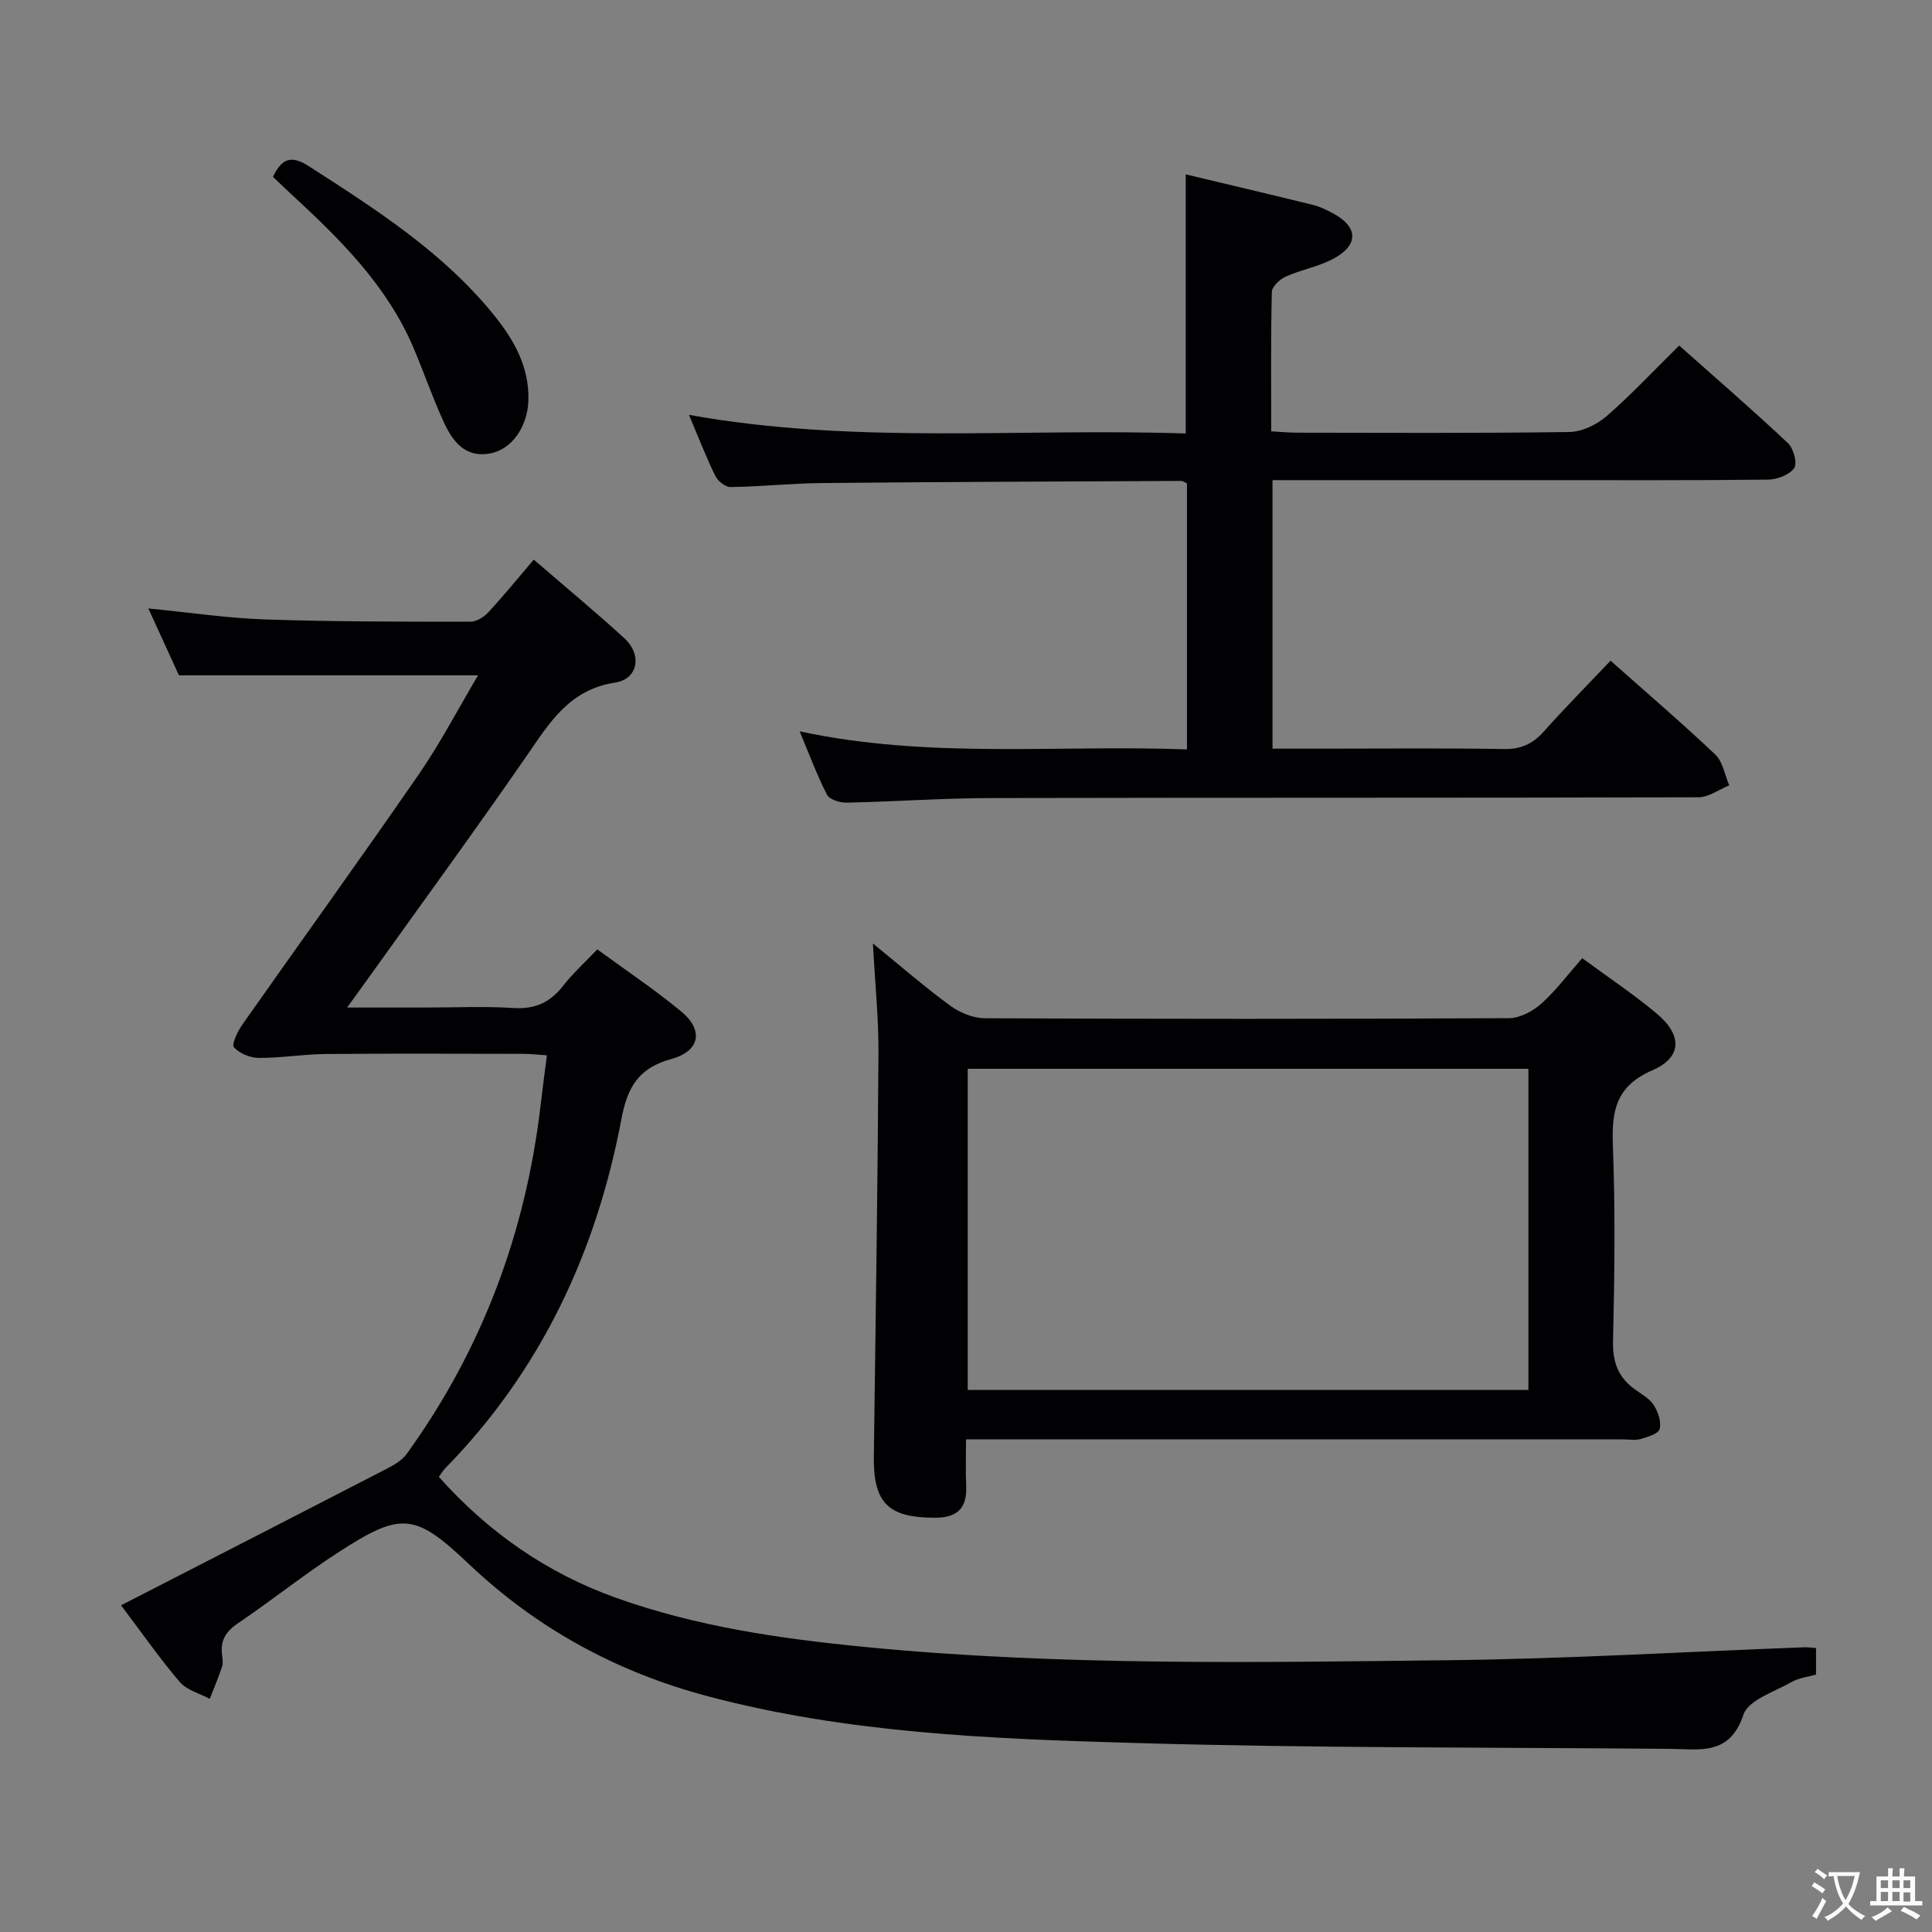 <svg enable-background="new 0 0 400 400" viewBox="0 0 400 400" xmlns="http://www.w3.org/2000/svg"><rect x="0" y="0" width="400" height="400" fill="#808080" stroke="none"/><g fill="#010103"><path d="m25.06 332.36c18.75-9.62 36.89-18.91 54.99-28.26 1.52-.78 3.18-1.74 4.15-3.08 15.61-21.61 24.64-45.78 27.73-72.21.38-3.28.82-6.55 1.3-10.31-1.9-.13-3.34-.31-4.77-.31-13.66-.02-27.33-.09-40.99.03-4.63.04-9.27.83-13.9.81-1.78-.01-3.99-.92-5.14-2.2-.53-.58.74-3.26 1.7-4.63 12.14-17.28 24.51-34.4 36.51-51.78 4.51-6.53 8.19-13.62 12.34-20.6-20.68 0-40.84 0-61.93 0-1.71-3.73-3.89-8.5-6.34-13.85 8.48.83 16.34 2.01 24.22 2.28 14.14.48 28.3.46 42.46.47 1.27 0 2.83-.99 3.75-1.99 3.17-3.43 6.12-7.06 9.37-10.87 7.04 6.09 13.05 11.04 18.77 16.3 3.7 3.4 2.86 8.43-1.95 9.17-9.47 1.45-13.54 8.29-18.28 15.15-10.88 15.74-22.18 31.19-33.31 46.76-1.03 1.45-2.08 2.88-3.87 5.36h16.43c6 0 12.02-.29 17.99.1 4.46.29 7.61-1.15 10.3-4.6 2.03-2.6 4.52-4.85 7.07-7.54 5.93 4.34 11.88 8.31 17.37 12.85 4.71 3.89 3.91 8.21-2.05 9.85-6.71 1.84-9.06 5.72-10.32 12.4-5.18 27.52-16.65 52.09-36.48 72.33-.46.47-.79 1.06-1.32 1.78 10.15 11.38 22.22 19.85 36.6 25.01 16.71 5.99 34.08 8.49 51.65 10.21 40.19 3.92 80.49 3.2 120.76 2.74 24.6-.28 49.19-1.76 73.79-2.68.65-.02 1.3.09 2.33.16v5.5c-1.64.47-3.55.66-5.06 1.53-3.55 2.04-8.96 3.72-9.97 6.77-2.85 8.57-9.09 7.12-15.17 7.07-37.14-.33-74.29-.14-111.4-1.23-29.53-.86-59.16-2.02-87.99-9.7-18.66-4.97-35.15-13.91-49.22-27.24-11.27-10.67-14-11.02-27.13-2.52-7.11 4.6-13.75 9.93-20.77 14.68-2.53 1.71-3.71 3.6-3.3 6.57.11.82.23 1.73-.02 2.48-.75 2.23-1.67 4.41-2.53 6.61-2.1-1.13-4.74-1.79-6.2-3.48-4.01-4.67-7.53-9.75-12.17-15.89z"/><path d="m245.75 155.16c0-18.98 0-37.09 0-55.08-.54-.25-.84-.51-1.13-.51-24.81.12-49.62.2-74.43.44-6.31.06-12.61.73-18.92.83-1.07.02-2.64-1.21-3.15-2.27-1.9-3.85-3.45-7.88-5.48-12.68 34.52 6.22 68.68 2.69 102.85 3.86 0-18.18 0-35.72 0-53.65 8.72 2.08 17.55 4.16 26.36 6.33 1.43.35 2.82 1.03 4.13 1.74 5.1 2.73 5.4 6.39.39 9.23-3.12 1.77-6.87 2.38-10.18 3.87-1.23.55-2.84 2.07-2.87 3.18-.23 9.47-.13 18.94-.13 28.85 1.99.11 3.61.28 5.23.28 18.83.02 37.66.14 56.49-.14 2.62-.04 5.68-1.51 7.71-3.27 5.13-4.46 9.79-9.46 15.04-14.63 7.52 6.68 15.16 13.3 22.52 20.21 1.15 1.08 1.98 4.18 1.29 5.16-.99 1.4-3.52 2.37-5.41 2.39-15.83.18-31.66.11-47.49.11-16.5 0-32.99 0-49.49 0-1.79 0-3.57 0-5.62 0v55.59h10.9c12.33 0 24.66-.13 36.99.08 3.5.06 5.94-1.02 8.22-3.57 4.43-4.96 9.11-9.69 13.88-14.72 7.39 6.57 14.71 12.83 21.7 19.45 1.56 1.48 1.94 4.21 2.87 6.36-2.13.86-4.25 2.46-6.38 2.47-48.82.14-97.65.05-146.47.16-9.98.02-19.95.74-29.93.95-1.37.03-3.49-.64-4.01-1.63-2.03-3.92-3.56-8.11-5.67-13.13 27.02 5.78 53.48 2.72 80.19 3.74z"/><path d="m180.73 195.34c6.01 4.89 10.87 9.14 16.07 12.92 1.98 1.44 4.73 2.55 7.13 2.56 36.16.16 72.33.17 108.49-.02 2.26-.01 4.93-1.43 6.69-3 3.05-2.73 5.54-6.09 8.47-9.42 5.41 3.99 10.68 7.48 15.49 11.53 5.25 4.42 5.2 9.01-.96 11.68-7.59 3.29-8.45 8.42-8.18 15.58.51 13.48.35 27 .03 40.49-.11 4.46 1.14 7.64 4.7 10.12 1.36.95 2.95 1.86 3.78 3.2.87 1.4 1.57 3.47 1.16 4.91-.29 1-2.51 1.62-3.98 2.05-1.07.32-2.31.07-3.48.07-43.16 0-86.32 0-129.49 0-1.98 0-3.96 0-6.64 0 0 3.34-.12 6.45.03 9.54.22 4.61-1.73 6.68-6.45 6.68-9.71.01-12.81-3.06-12.67-12.74.38-27.81.78-55.62.96-83.43.04-7.14-.7-14.28-1.15-22.72zm135.71 92.44c0-22.48 0-44.49 0-66.5-38.93 0-77.48 0-116.08 0v66.5z"/><path d="m56.51 36.62c1.98-4.18 4.08-4.38 7.59-2.11 13.73 8.84 27.48 17.62 37.96 30.47 4.27 5.23 7.59 10.93 7.33 18.04-.2 5.36-3.44 10.04-7.9 10.86-5.38.98-7.9-2.71-9.75-6.79-2.26-4.98-4.04-10.18-6.19-15.21-5.45-12.74-15.02-22.23-24.96-31.41-1.34-1.24-2.66-2.51-4.08-3.85z"/></g><path d="m377.9 391.2c-.2.3-.4.5-.6.8-.7-.6-1.4-1-2.2-1.5.2-.3.4-.5.5-.8.6.4 1.4.8 2.3 1.5zm-1.8 6.1c-.2-.2-.5-.4-.9-.6.4-.6.8-1.2 1.2-1.9s.7-1.3.9-1.9c.3.3.5.5.8.7-.7 1.3-1.4 2.6-2 3.7zm2.2-9c-.3.3-.5.5-.6.8-.6-.6-1.3-1.1-2-1.5.3-.3.5-.5.6-.7.6.5 1.3.9 2 1.4zm.3.2v-.9h2 4.5c-.3 1.3-.6 2.5-1 3.6s-.9 2.1-1.4 3c.4.5 1 1 1.6 1.4s1.2.8 1.9 1.1c-.3.2-.5.4-.8.8-.4-.3-1-.7-1.6-1.2s-1.2-1.1-1.6-1.6c-.5.6-1.1 1.1-1.7 1.6s-1.4.9-2.1 1.4c-.1-.3-.3-.5-.7-.8.6-.2 1.2-.5 1.9-1s1.4-1.1 2-1.8c-.5-.8-.9-1.6-1.2-2.5s-.6-2-.8-3.2c-.4.1-.7.1-1 .1zm2.5 2.7c.3 1 .7 1.7 1 2.2.3-.5.6-1.1 1-2s.6-1.9.9-3h-3.2-.4c.1.9.3 1.8.7 2.8z" fill="#fcfafa"/><path d="m396.5 388.5v1.5 3.6h1.5v.9c-.4 0-1 0-1.7 0h-7.9c-.5 0-.9 0-1.2 0v-.9h1.3v-3.5c0-.7 0-1.2 0-1.6h2.4c0-.8 0-1.4 0-1.7h1c0 .3-.1.8-.1 1.7h1.5c0-.8 0-1.4 0-1.7h1c0 .3-.1.9-.1 1.7zm-8.2 9.2c-.2-.3-.5-.5-.8-.8.8-.3 1.4-.6 1.9-.9s1-.7 1.4-1.1c.3.3.6.5.9.8-1.6 1-2.8 1.6-3.4 2zm2.6-6.8v-1.6h-1.5v1.6zm0 2.7v-1.9h-1.5v1.9zm2.4-2.7v-1.6h-1.5v1.6zm0 2.7v-1.9h-1.5v1.9zm.2 2 .7-.8c.4.2.9.5 1.6.8s1.3.7 1.8 1c-.3.3-.5.5-.8.8-.4-.3-1.5-1-3.3-1.8zm2-4.7v-1.6h-1.4v1.6zm0 2.8v-1.9h-1.4v1.9z" fill="#fcfafa"/></svg>